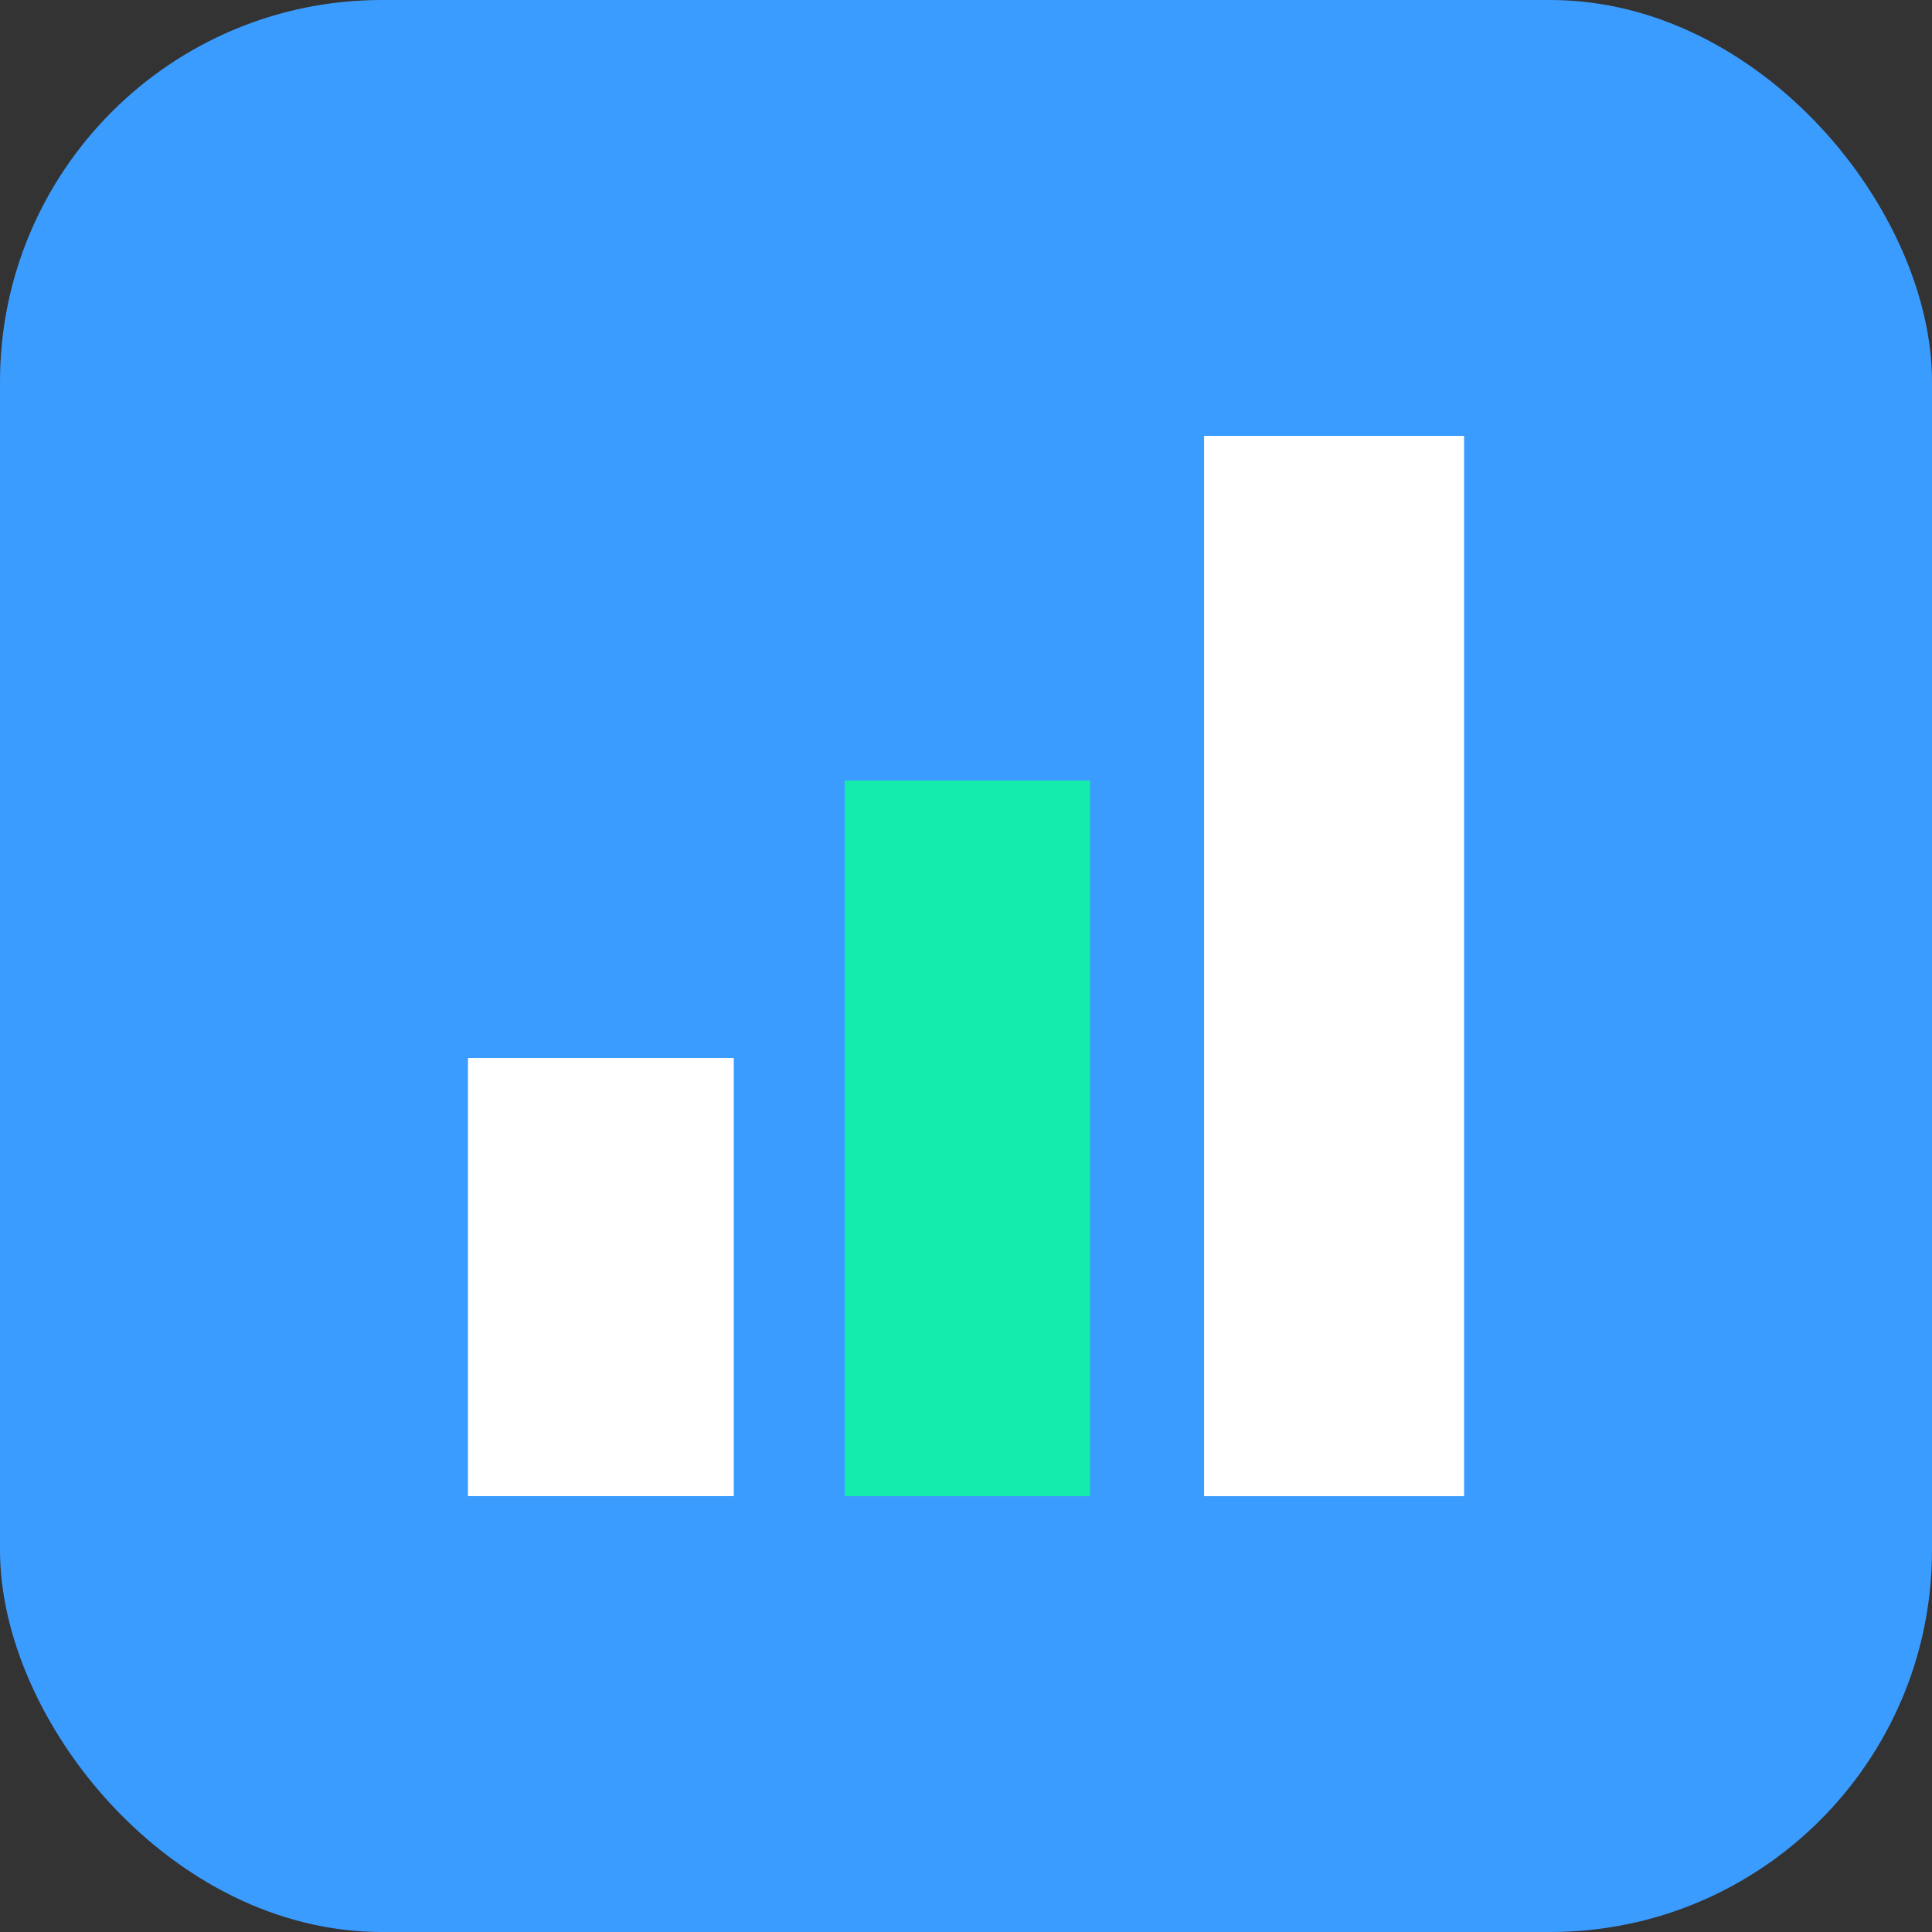 <?xml version="1.0" encoding="UTF-8"?>
<!DOCTYPE svg PUBLIC "-//W3C//DTD SVG 1.1//EN" "http://www.w3.org/Graphics/SVG/1.1/DTD/svg11.dtd">
<!-- Creator: CorelDRAW 2018 (64-Bit Evaluation Version) -->
<svg xmlns="http://www.w3.org/2000/svg" xml:space="preserve" width="35mm" height="35mm" version="1.1" style="shape-rendering:geometricPrecision; text-rendering:geometricPrecision; image-rendering:optimizeQuality; fill-rule:evenodd; clip-rule:evenodd"
viewBox="0 0 447.65 447.65"
 xmlns:xlink="http://www.w3.org/1999/xlink">
 <rect x="0" y="0" width="447.65" height="447.65" fill="#333333" stroke="none"/>
 <defs>
  <style type="text/css">
   <![CDATA[
    .fil3 {fill:#FFFFFF}
    .fil2 {fill:#13ECAB}
    .fil0 {fill:#3B9CFF}
    .fil1 {fill:#FFFFFF;}
   ]]>
  </style>
 </defs>
 <g id="Layer_x0020_1">
  <rect class="fil0" width="447.65" height="447.65" rx="88.46" ry="88.46"/>
  <g id="_1992355438592">
   <rect class="fil1" x="108.43" y="245.14" width="61.59" height="101.52"/>
   <rect class="fil2" x="195.74" y="180.85" width="56.85" height="165.82"/>
   <rect class="fil3" x="278.99" y="100.99" width="60.24" height="245.68"/>
  </g>
 </g>
</svg>
